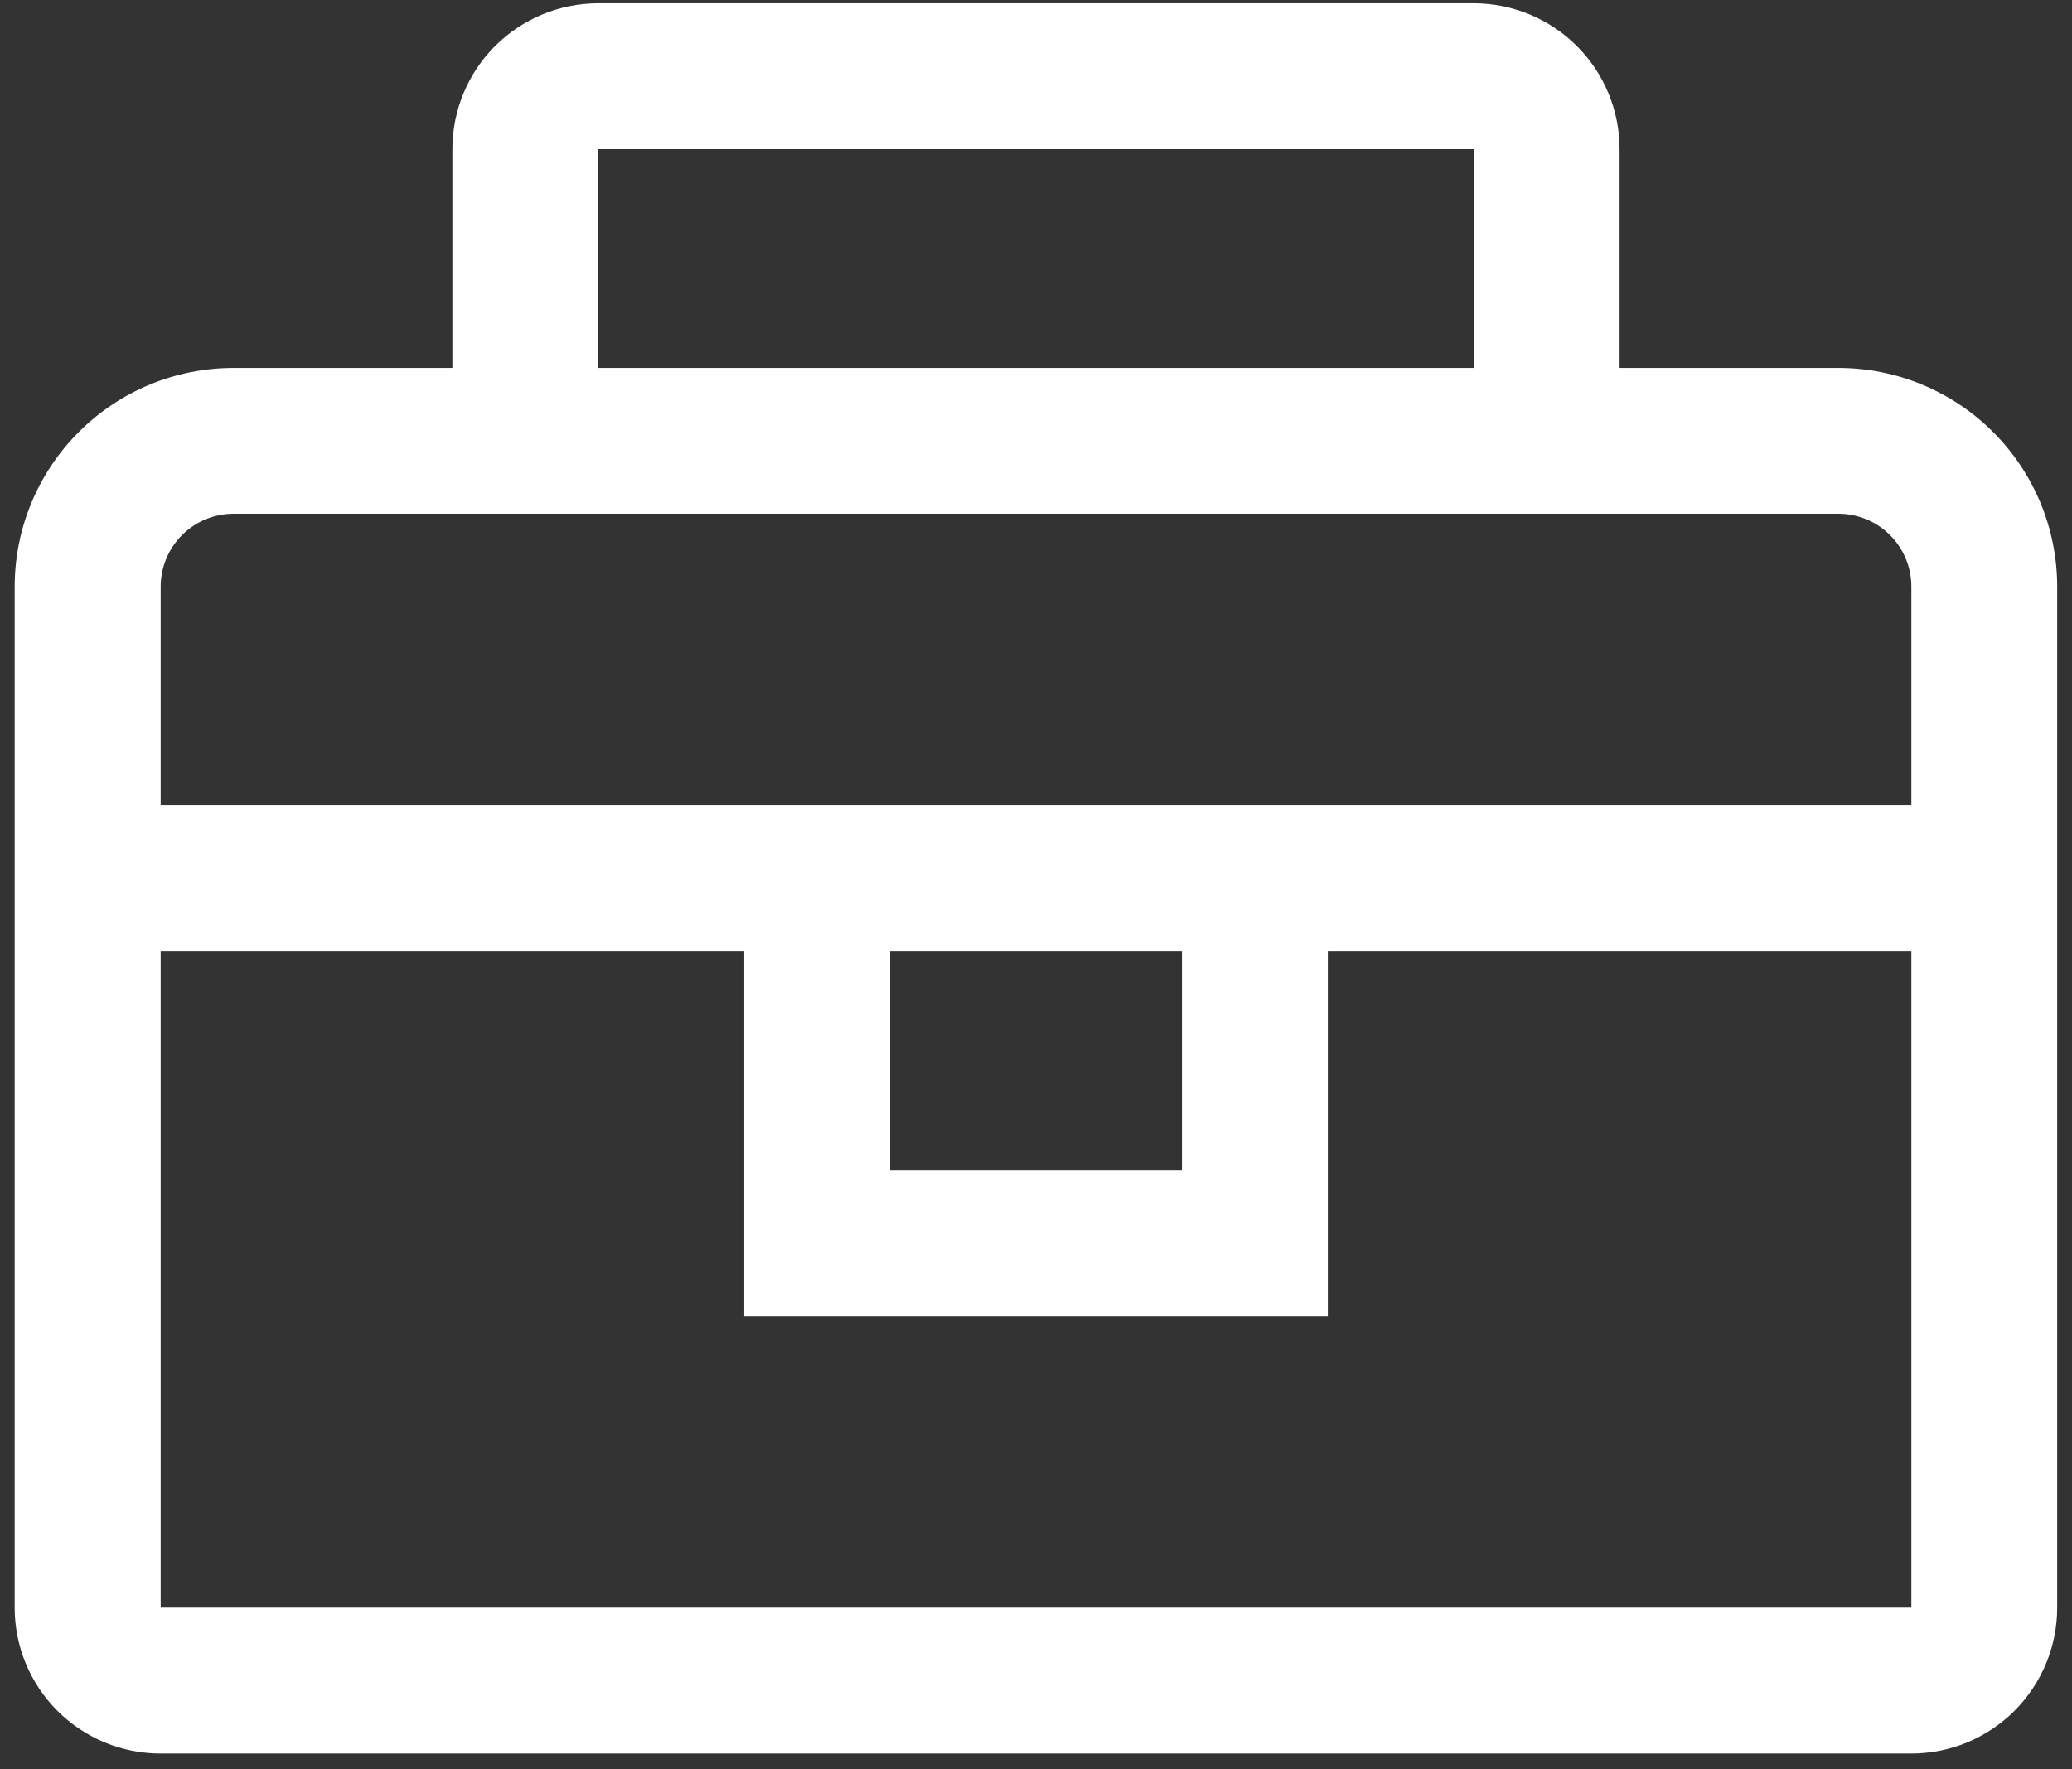 <svg width="48" height="41" xmlns="http://www.w3.org/2000/svg">
 <rect width="100%" height="100%" fill="#333333" stroke="none"/>
 <defs>
  <clipPath id="clip0">
   <rect id="svg_1" fill="white" height="40.709" width="48"/>
  </clipPath>
 </defs>
 <g>
  <title>background</title>
  <rect fill="none" id="canvas_background" height="602" width="802" y="-1" x="-1"/>
 </g>
 <g>
  <title>Layer 1</title>
  <g id="svg_2" clip-path="url(#clip0)">
   <path id="svg_3" fill="#ffffff" d="m42.589,8.526l-5.07,0l0,-5.07c0,-0.896 -0.356,-1.756 -0.99,-2.39c-0.634,-0.634 -1.494,-0.99 -2.39,-0.99l-20.279,0c-0.896,0 -1.756,0.356 -2.39,0.99c-0.634,0.634 -0.99,1.493 -0.99,2.39l0,5.07l-5.07,0c-1.345,0 -2.634,0.534 -3.585,1.485c-0.951,0.951 -1.485,2.24 -1.485,3.585l0,23.658c0,0.896 0.356,1.756 0.99,2.39c0.634,0.634 1.493,0.99 2.39,0.99l40.557,0c0.896,0 1.756,-0.356 2.39,-0.99c0.634,-0.634 0.99,-1.494 0.99,-2.39l0,-23.658c0,-1.345 -0.534,-2.634 -1.485,-3.585c-0.951,-0.951 -2.24,-1.485 -3.585,-1.485zm-28.728,-5.07l20.279,0l0,5.07l-20.279,0l0,-5.07zm30.418,33.797l-40.557,0l0,-15.209l13.519,0l0,8.449l13.519,0l0,-8.449l13.519,0l0,15.209zm-23.658,-15.209l6.76,0l0,5.07l-6.76,0l0,-5.07zm-16.899,-3.38l0,-5.07c0,-0.448 0.178,-0.878 0.495,-1.195c0.317,-0.317 0.747,-0.495 1.195,-0.495l37.177,0c0.448,0 0.878,0.178 1.195,0.495c0.317,0.317 0.495,0.747 0.495,1.195l0,5.07l-40.557,0z"/>
  </g>
 </g>
</svg>